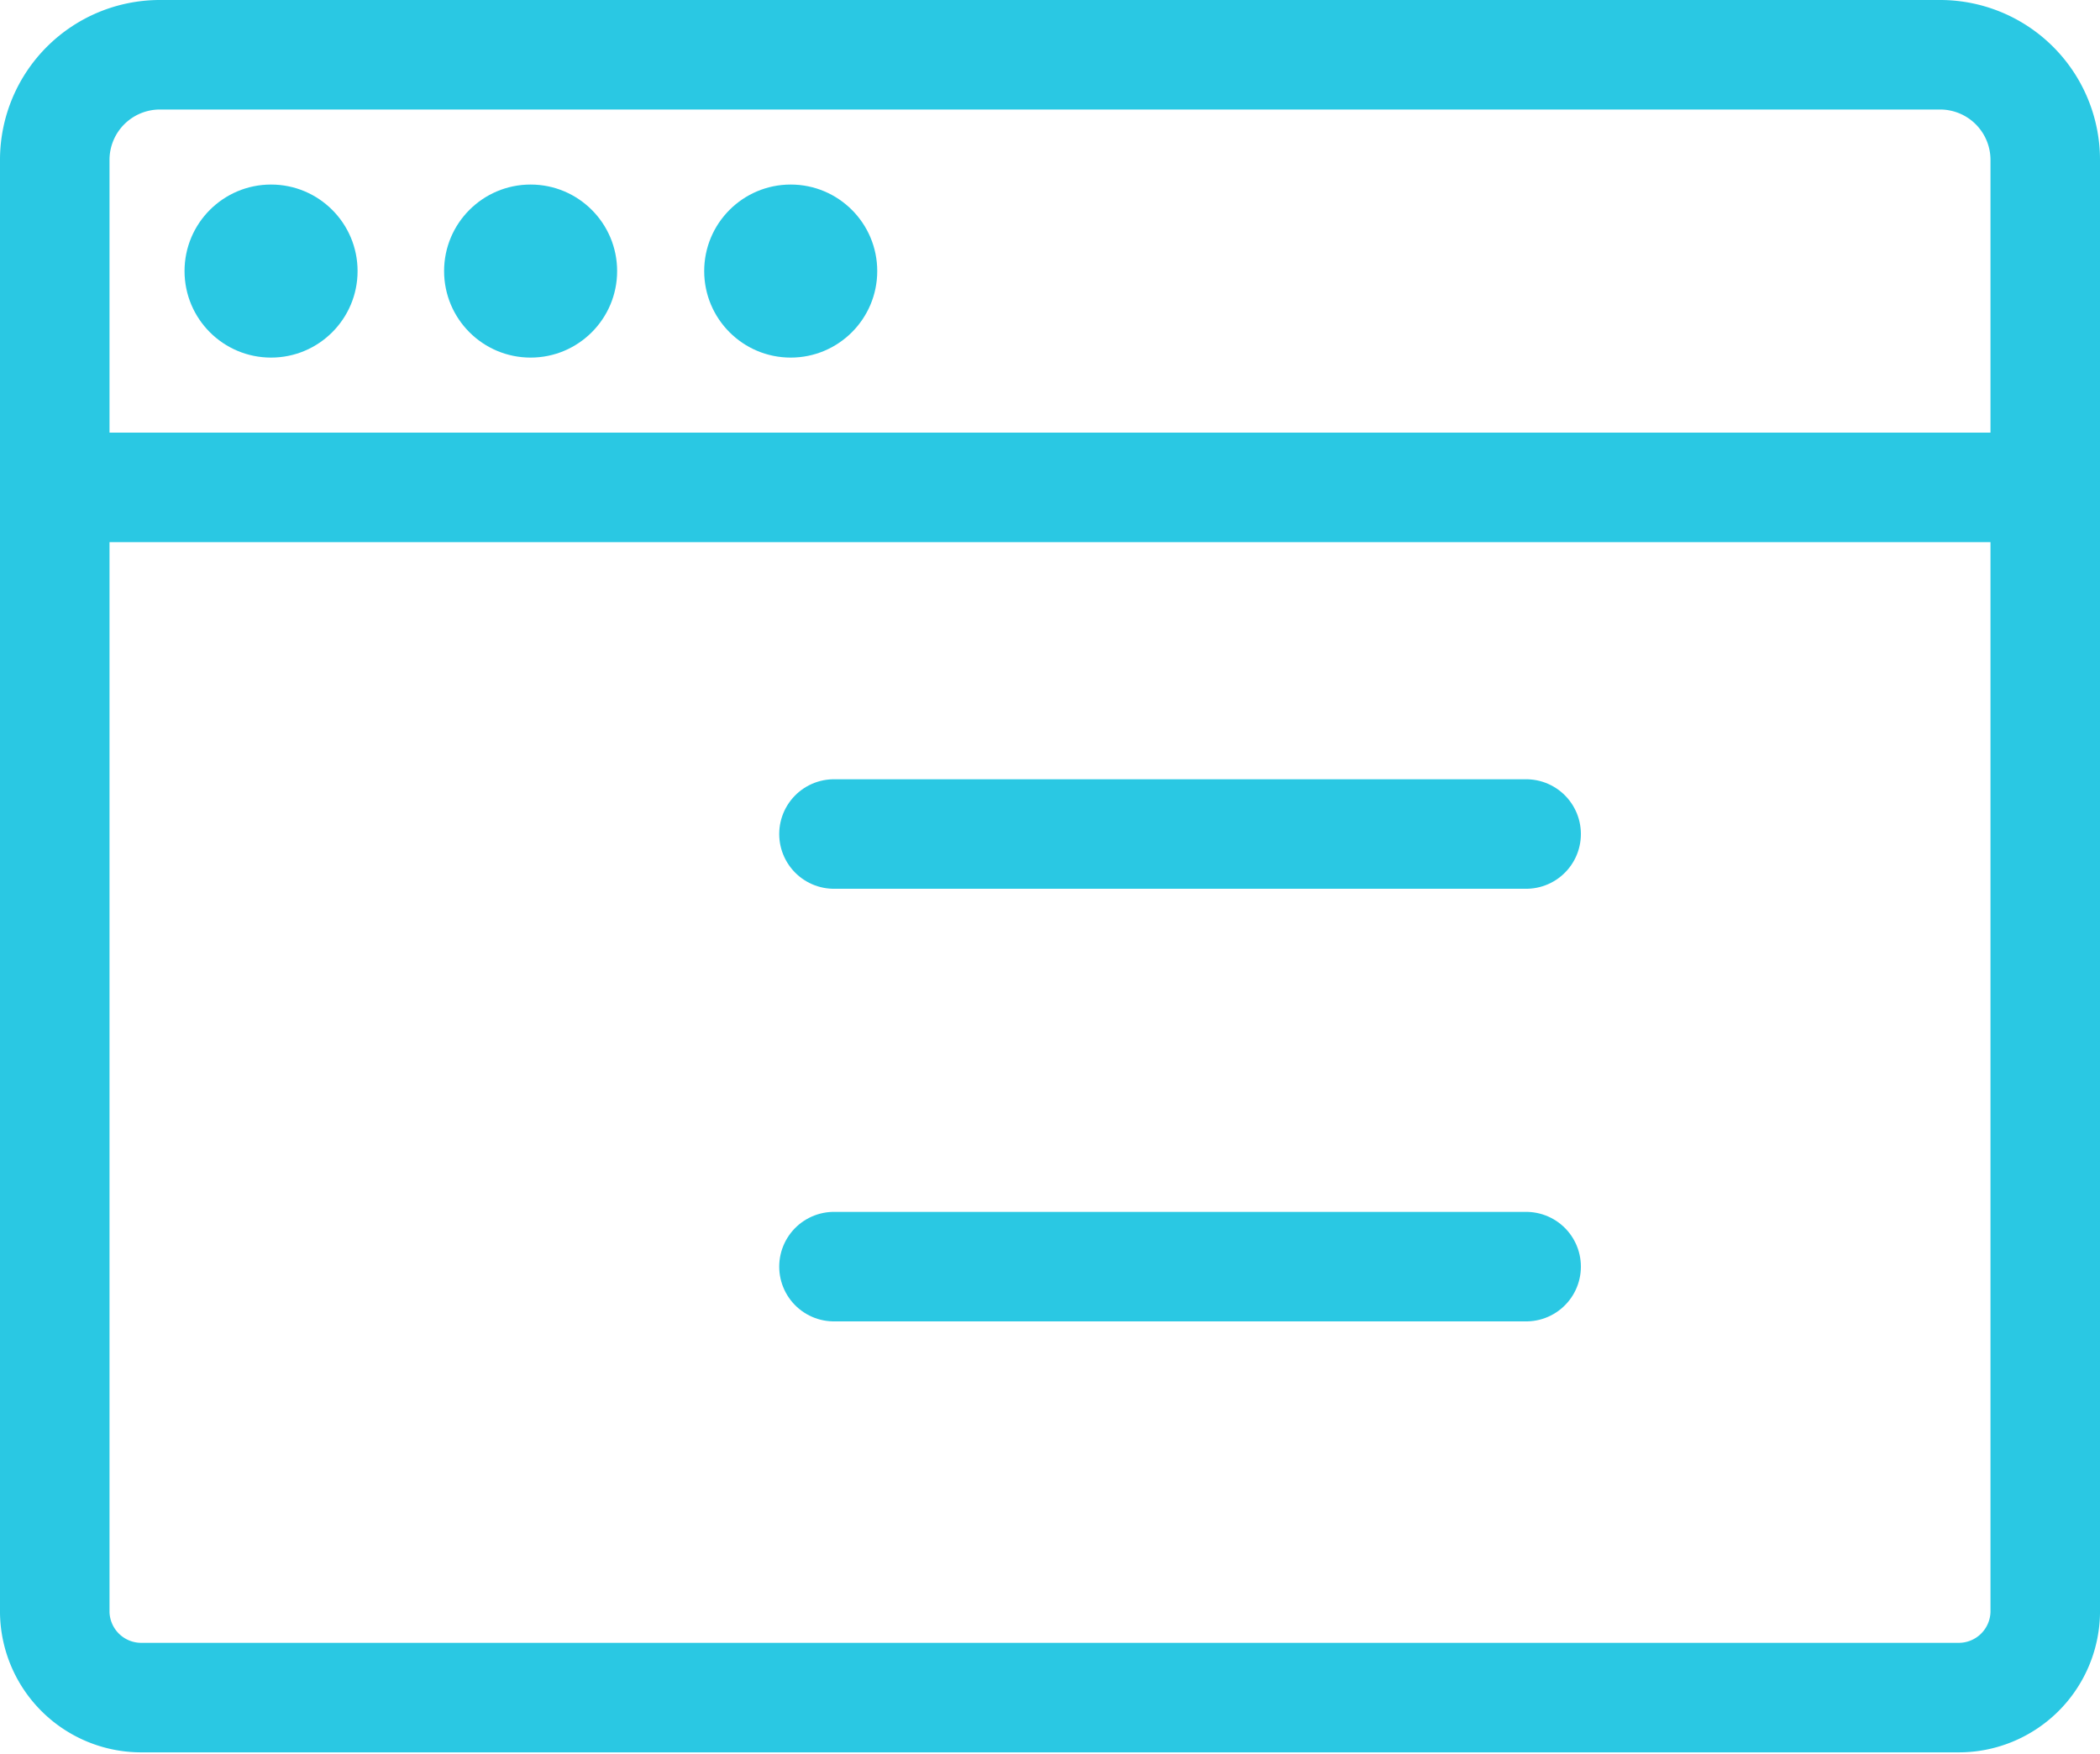 <svg xmlns="http://www.w3.org/2000/svg" viewBox="0 0 38.35 32.03"><title>Asset 6</title><g id="Layer_2" data-name="Layer 2"><g id="Слой_28" data-name="Слой 28"><line x1="15.23" y1="15.23" x2="27.87" y2="15.23" fill="none" stroke="#2ac8e3" stroke-linecap="round" stroke-linejoin="round" stroke-width="2"/><line x1="15.23" y1="23.13" x2="27.87" y2="23.13" fill="none" stroke="#2ac8e3" stroke-linecap="round" stroke-linejoin="round" stroke-width="2"/><path d="M35.77,31H2.58A1.58,1.58,0,0,1,1,29.45V2.91A1.92,1.92,0,0,1,2.91,1H35.44a1.92,1.92,0,0,1,1.91,1.91V29.45A1.58,1.58,0,0,1,35.77,31Z" fill="none" stroke="#2ac8e3" stroke-linecap="round" stroke-linejoin="round" stroke-width="2"/><line x1="1" y1="8.9" x2="37.35" y2="8.9" fill="none" stroke="#2ac8e3" stroke-linecap="round" stroke-linejoin="round" stroke-width="2"/><circle cx="4.95" cy="4.95" r="1.58" fill="#2ac8e3"/><circle cx="9.69" cy="4.95" r="1.58" fill="#2ac8e3"/><circle cx="14.44" cy="4.95" r="1.58" fill="#2ac8e3"/></g></g></svg>